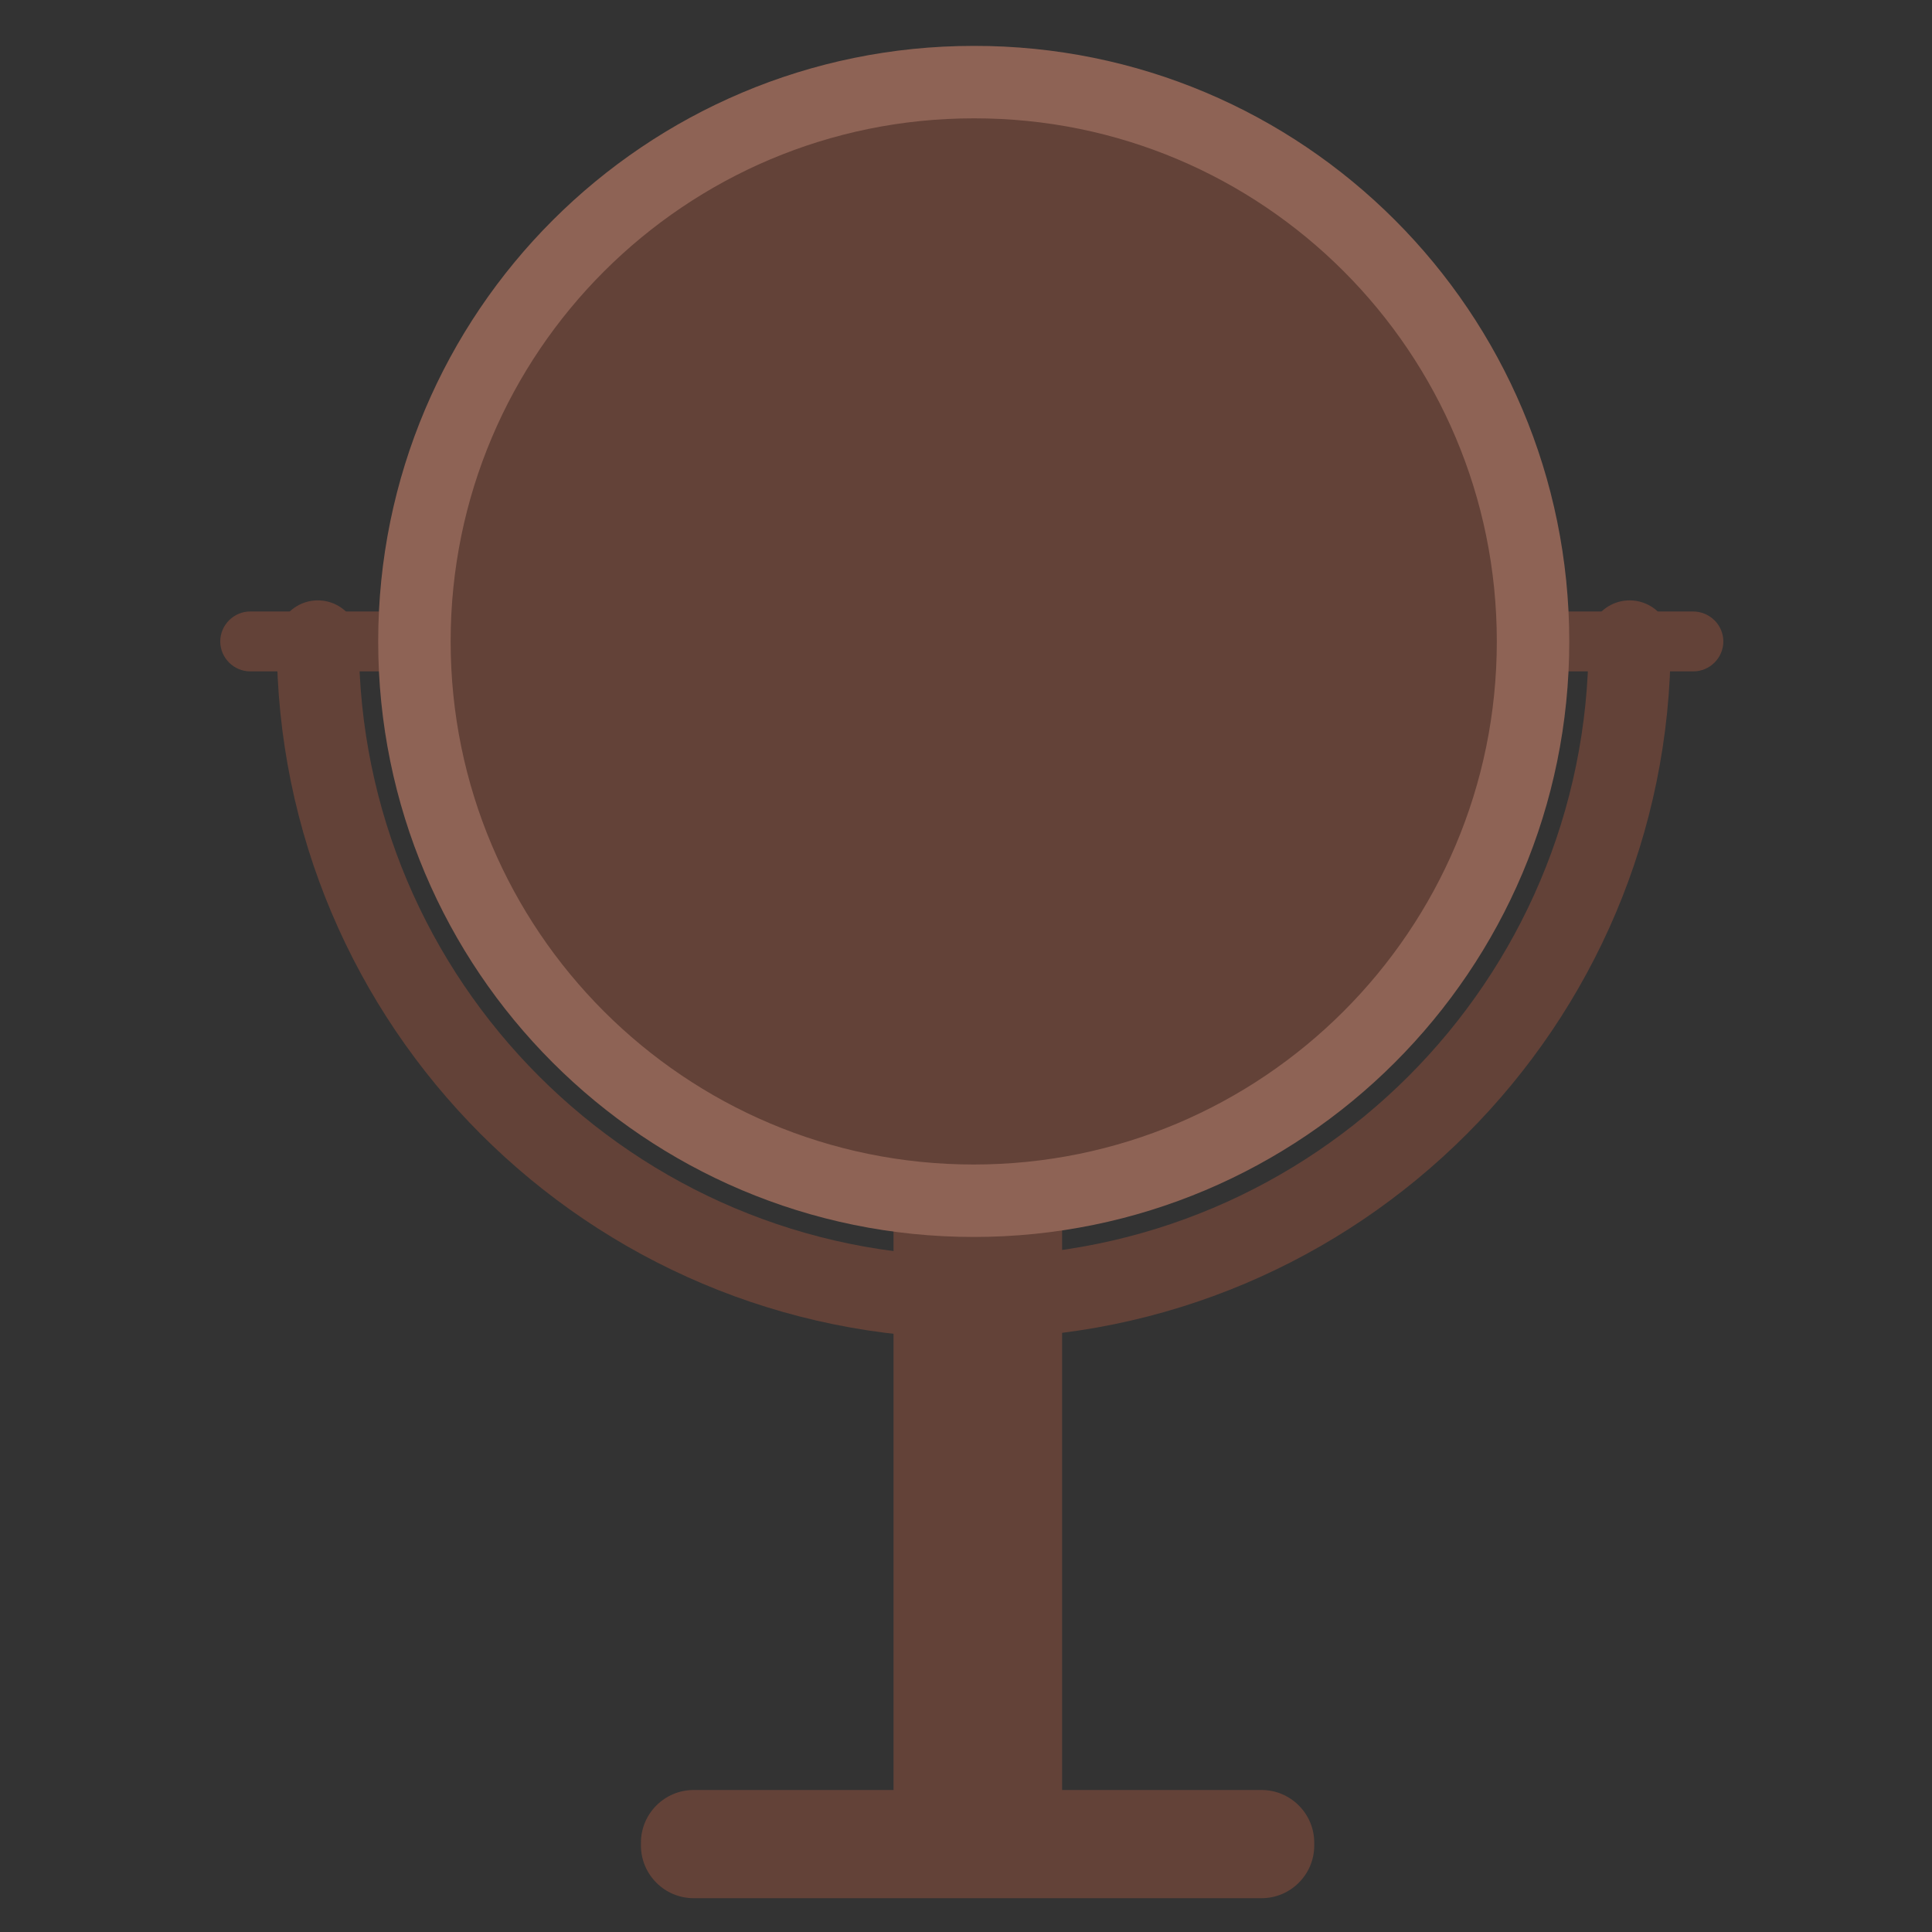 <?xml version="1.0" encoding="utf-8"?>
<!-- Generator: Adobe Illustrator 26.1.0, SVG Export Plug-In . SVG Version: 6.00 Build 0)  -->
<svg version="1.1" id="Слой_1" xmlns="http://www.w3.org/2000/svg" xmlns:xlink="http://www.w3.org/1999/xlink" x="0px" y="0px"
	 viewBox="0 0 400 400" style="enable-background:new 0 0 400 400;" xml:space="preserve">
<rect x="0" y="0" width="400" height="400" fill="#333333" stroke="none"/>
<style type="text/css">
	.st0{fill:#634238;}
	.st1{fill:none;stroke:#634238;stroke-width:17;stroke-linecap:round;stroke-miterlimit:10;}
	.st2{fill:#634238;stroke:#8E6355;stroke-width:15;stroke-miterlimit:10;}
	.st3{fill:#1DB6C6;}
	.st4{fill:#168995;}
	.st5{fill:#82DCF3;}
	.st6{fill:#FFFFFF;}
	.st7{fill:#FF9F33;}
	.st8{fill:#FFD01F;}
	.st9{fill:#DE4A71;}
	.st10{fill:none;}
	.st11{fill-rule:evenodd;clip-rule:evenodd;fill:#78FFE5;}
</style>
<path class="st0" d="M356.8,132.8c0,3.4-2.8,6.2-6.2,6.2H51.8c-3.4,0-6.2-2.8-6.2-6.2l0,0c0-3.4,2.8-6.2,6.2-6.2h298.7
	C354,126.6,356.8,129.4,356.8,132.8L356.8,132.8z"/>
<rect x="185" y="201.3" class="st0" width="34.9" height="181.7"/>
<path class="st1" d="M337.4,132.8c0,75-60.8,135.8-135.8,135.8c-75,0-135.8-60.8-135.8-135.8"/>
<path class="st2" d="M317.4,132.8c0,64-51.9,115.8-115.8,115.8c-64,0-115.8-51.9-115.8-115.8c0-64,51.9-115.8,115.8-115.8
	C265.6,16.9,317.4,68.8,317.4,132.8z"/>
<path class="st0" d="M272.1,382.1c0,6-4.9,10.9-10.9,10.9H143.6c-6,0-10.9-4.9-10.9-10.9v-0.6c0-6,4.9-10.9,10.9-10.9h117.6
	c6,0,10.9,4.9,10.9,10.9V382.1z"/>
<g>
	<path class="st3" d="M-84.2-132.2c0,0,7,10,3.2,15.9c0,0,39.1,54.2,43.1,59.3c4,5.1,7.5,4.8,12,2.6l-45.2-61c0,0,1.5-6.7-10.1-18.3
		L-84.2-132.2z"/>
	<path class="st4" d="M-92.1-136.4c-8.4-8.4-28.6-26.4-19.1-40.4c9.5-14,29.3-4.6,25.9,10c-3.5,14.7-2.6,24.5,10,37.1l-5.1,5.1
		L-92.1-136.4z"/>
	<path class="st5" d="M-92.5-124c0,0,8,8.2,14,4.4c0,0,56.4,38.3,60.8,41.6c4.4,3.2,5.3,7.8,3.1,12.3l-61-45.2
		c0,0-6.7,1.5-18.3-10.1L-92.5-124z"/>
	<path class="st4" d="M-96.6-131.8c-8.4-8.4-26.4-28.6-40.4-19.1c-14,9.5-4.6,29.3,10,25.9c14.7-3.5,24.5-2.6,37.1,10l5.1-5.1
		L-96.6-131.8z"/>
	<path class="st6" d="M-105.4-162.4c-3.7-3.7-3.7-9.7,0-13.4c3.7-3.7,9.7-3.7,13.4,0c3.7,3.7,3.7,9.7,0,13.4
		C-95.7-158.7-101.7-158.7-105.4-162.4z"/>
	<path class="st6" d="M-135.7-132.1c-3.7-3.7-3.7-9.7,0-13.4c3.7-3.7,9.7-3.7,13.4,0c3.7,3.7,3.7,9.7,0,13.4
		C-126-128.4-132-128.4-135.7-132.1z"/>
</g>
<path class="st4" d="M-143.5-142.1c0,0-13.5-5-17.7,4.2c-4.2,9.3,5.3-8.6,19.8,2.1"/>
<g>
	<path class="st7" d="M134-110.2c-0.1,0.6-0.2,1.2-0.2,1.8V-95c0,4.4,3.6,8,8,8h20.5c4.4,0,8-3.6,8-8v-13.4c0-0.6-0.1-1.2-0.2-1.8
		H134z"/>
	<polygon class="st8" points="175.8,-191.5 127.6,-191.5 133.8,-110.5 170.4,-110.5 	"/>
	<path class="st9" d="M174.2-167.9l0.9-14.4c-10.2,6.3-20.4,12.7-30.8,18.8c-4.5,2.7-9.2,5.3-14,7.6l1.1,14.3
		C146-149.7,160.1-158.9,174.2-167.9z"/>
	<path class="st9" d="M173.1-151.5l0.7-10c-13.8,8.5-27.7,17-42,24.6l0.7,9.5C146.2-135.2,159.6-143.4,173.1-151.5z"/>
	<rect x="127.7" y="-199.5" class="st7" width="48" height="8"/>
	<path class="st9" d="M146.3-109.7v7.6c0,3,2.4,5.4,5.4,5.4c3,0,5.4-2.4,5.4-5.4v-7.6H146.3z"/>
</g>
<path class="st9" d="M104.7-172.5c-0.7,0.8-2.2-0.9-5.1-0.9c-3.2,0-5.2,1.8-5.9,0.9c-0.2-0.3-0.1-0.6,0-1.8c0-0.2,0.4-3.8,0-7.2
	c-0.1-1.1-0.3-1.5,0-1.8c0.7-0.8,2.4,0.7,5.1,0.9c3.4,0.2,5.2-1.8,5.9-0.9c0.7,0.8-0.9,2.3-0.8,5.4
	C103.8-174.8,105.4-173.2,104.7-172.5z"/>
<path class="st8" d="M72.7-148.5c0.8-0.9,0.4-1.9,0-7c-0.4-5.2-0.6-7.9,0.2-10c1.5-3.8,5-5.6,5.8-6c3.6-1.9,9-2.7,12-0.6
	c0.5,0.3,1.5,1.1,2,0.8c0.4-0.3,0.2-1.2,0-2.2c-0.1-0.6-0.9-5.2,0-9c0.1-0.6,0.5-1.7,0-2.1c-0.3-0.2-0.9,0-1,0.1
	c-1.8,0.8-6.2,0.3-10,0c-4.1-0.4-5.7-2.1-10-4c-3-1.3-11.9-5.3-20-3c-5.8,1.6-4.4,4.5-15,10c-4.2,2.2-6.7,2.9-7,5
	c-0.5,3.6,6.3,7.3,7.6,8c2.5,1.4,7.7,3.6,15.4,3c0.7,2.1,1.4,5.2,1,9c-0.5,4.5-2.2,6.6-1,8c1.2,1.5,3.8,0,10,0
	C68.8-148.5,71.2-146.9,72.7-148.5z"/>
<path class="st7" d="M97-112.3c1.1,8.1-6.8,17.9-15.3,20.8c-6.6,2.2-8.5-1.3-22-1c-11.8,0.2-13.5,3-19,1c-8.3-3.1-15-13.4-13-20.8
	c1.6-5.9,7-4.6,13-13.2c5.4-7.8,3.3-12.2,9-17c5.3-4.5,11.6-4.5,12.7-4.4c6.9,0.1,11.6,4,13.3,5.4c3.4,2.9,4.2,5.4,7,10
	C90.8-118.2,96.1-118.6,97-112.3z"/>
<path class="st9" d="M88.5-171.7c-0.4-0.1-1.1-0.3-1.6,0c-1.7,1,0.5,5.2,0,11c-0.5,5.1-2.5,5.8-2.3,11c0.1,3.1,1,5.9,1.5,5.8
	c0.5,0,0.3-3.3,1.7-8.2c0.9-3.3,1.3-3,2.3-6.3c0.8-2.5,3.1-9.9,0-12.5C89.6-171.4,89-171.6,88.5-171.7z"/>
<g>
	<g>
		<g>
			<ellipse class="st10" cx="-214.1" cy="-141.1" rx="209.7" ry="211.6"/>
		</g>
	</g>
</g>
<g>
	<g>
		<path class="st11" d="M385.3-126.1c0.3,6.7,0.3,12.9-4.1,14.9c-2.8,10.2-7.1,19.9-18.9,21.2c-15.7,1.7-30.3-7.9-28.9-25.1
			c-1.8-2.7-7.2-2-10-0.8c-1.2,7-1.8,11.8-4.6,16.2c-7.4,11.4-30.8,13.7-38.9,1.9c-1.4-2-2.6-4.6-3.5-6.9c-0.8-2.4-0.6-5.7-1.9-8.5
			c-0.8-1.5-3.3-2.3-3.9-4.6c-0.7-2.6,0.7-6.8,0.8-9.7c19-2.5,32.4-3,45.4,2.4c1.9,0.8,3.8,2.8,5.8,3.1c1.5,0.2,3.8-0.8,5.8-0.8
			c2.4,0,4.8,1.3,6.2,1.2c3.4-0.3,7-3.3,10.8-4.2C358.1-129.1,370.4-127.9,385.3-126.1z M280.4-119.2c-2.4,6.8,0,19.7,5.2,23.4
			c8.8,6.2,25.3,2.6,30.1-4.2c1.7-2.5,5.1-9.6,3.1-15.8c-2.4-7.4-13.9-8.9-24.3-8.9C289.3-124.8,281.5-122.4,280.4-119.2z
			 M341.1-118.9c-4.3,4.7-3,15.3,0.8,19.7c6.5,7.5,22.3,10,30.1,2.7c4.2-4,8.3-16.1,4.2-22.6c-2.3-3.7-12.8-5.1-21.2-4.4
			C348.4-123.1,343.9-122.1,341.1-118.9z"/>
	</g>
	<g>
		<path d="M372.3-69.1c0,0,5.5,3,3.2,7.9c-24.4,2.7-29.1-25.8-46.8-13.4c-17.7-12.4-22.4,16-46.8,13.4c-2.4-5,3.2-7.9,3.2-7.9
			c-9.3,0.4-6.2,11.4-4.8,14.3c7.2,14.2,41,6.7,48.4-3.9c7.4,10.6,41.2,18.1,48.4,3.9C378.6-57.7,381.6-68.7,372.3-69.1z"/>
	</g>
	<g>
		<g>
			<g>
				<path d="M353.5-219.8c11.8-2.3,11.9,18.8,12.4,35c3.2-0.3,22.5-1.7,28.7,2.1c2.7,0,4.6,0.1,4.9,0.1c0.9,0.1,1.2-0.1,0.5-0.7
					c-5-4.6-26.3-3.1-29.6-2.8c-0.5-16.2-0.6-37.3-12.4-35c-8.2,1.6-32.8,3.2-51.2,0.6c-5-0.7-8.8-0.1-11.6,1.2
					c2-0.3,4.4-0.3,7.1,0.1C320.7-216.5,345.2-218.2,353.5-219.8z"/>
			</g>
		</g>
		<g>
			<g>
				<path d="M400.7-181.1c-2.1-0.2-14.1,1.6-16,1.7c-3.7,0.5-8.1,1.6-12.8,3c3-0.8,5.9-1.4,8.4-1.7c2,0,14-1.9,16.1-1.7
					c0.5,0,0.7,0.2,0.4,1.1c-7.6,6.3-34.2,19-55.7,25.6c22.1-6,52.1-20.1,60.2-26.9C401.4-180.9,401.2-181.1,400.7-181.1z"/>
			</g>
		</g>
		<g>
			<g>
				<path d="M396.2-179.8c-2.1-0.2-14.1,1.6-16.1,1.7c-2.5,0.3-5.4,0.9-8.4,1.7c-21.9,5.8-54,22.1-56.6,23.8
					c-0.1,0.1-0.2,0.1-0.3,0.2c-3.3,1.7-10.4,1.9-11.8,1.6c-6.5,0.1-18.2,0.2-31.2-5.2c-1.5-1-2.7-2-3.7-3.2c4.7,2.6,11,4,17.1,4.9
					c6.5,0.9,13,1.2,17.4,1.4c7.1,0.4,9,0.2,11.4-1.2c0.2-0.1,0.3-0.2,0.5-0.3c9.9-9,39.7-20,56-24.5c5.3-1.6,9.7-2.7,12.5-3.1
					c3.5-0.5,8.1-0.6,11.5-0.6c-6.2-3.8-25.5-2.4-28.7-2.1c-0.5-16.2-0.6-37.3-12.4-35c-8.2,1.6-32.8,3.2-51.2,0.6
					c-2.7-0.4-5.1-0.4-7.1-0.1c-11.5,1.6-12.6,12.8-12.1,16c0.3,2.3,1.5,15.9,2.1,26.7c0.4,7.1,0.5,13.1-0.2,13.8l-0.5,0
					c-0.1-0.3-1.2-11.4-1.2-12.1c-0.3-0.1-6.9-1.4-12.9-0.4c-5.2,0.8-9.9,3.3-9.7,9.8c0.4,13.1,21.1,21.4,63.8,16.2
					c4.7-0.6,10.3-1.9,16.3-3.8c21.5-6.5,48.2-19.3,55.7-25.6C396.9-179.6,396.7-179.8,396.2-179.8z"/>
			</g>
		</g>
	</g>
</g>
</svg>
